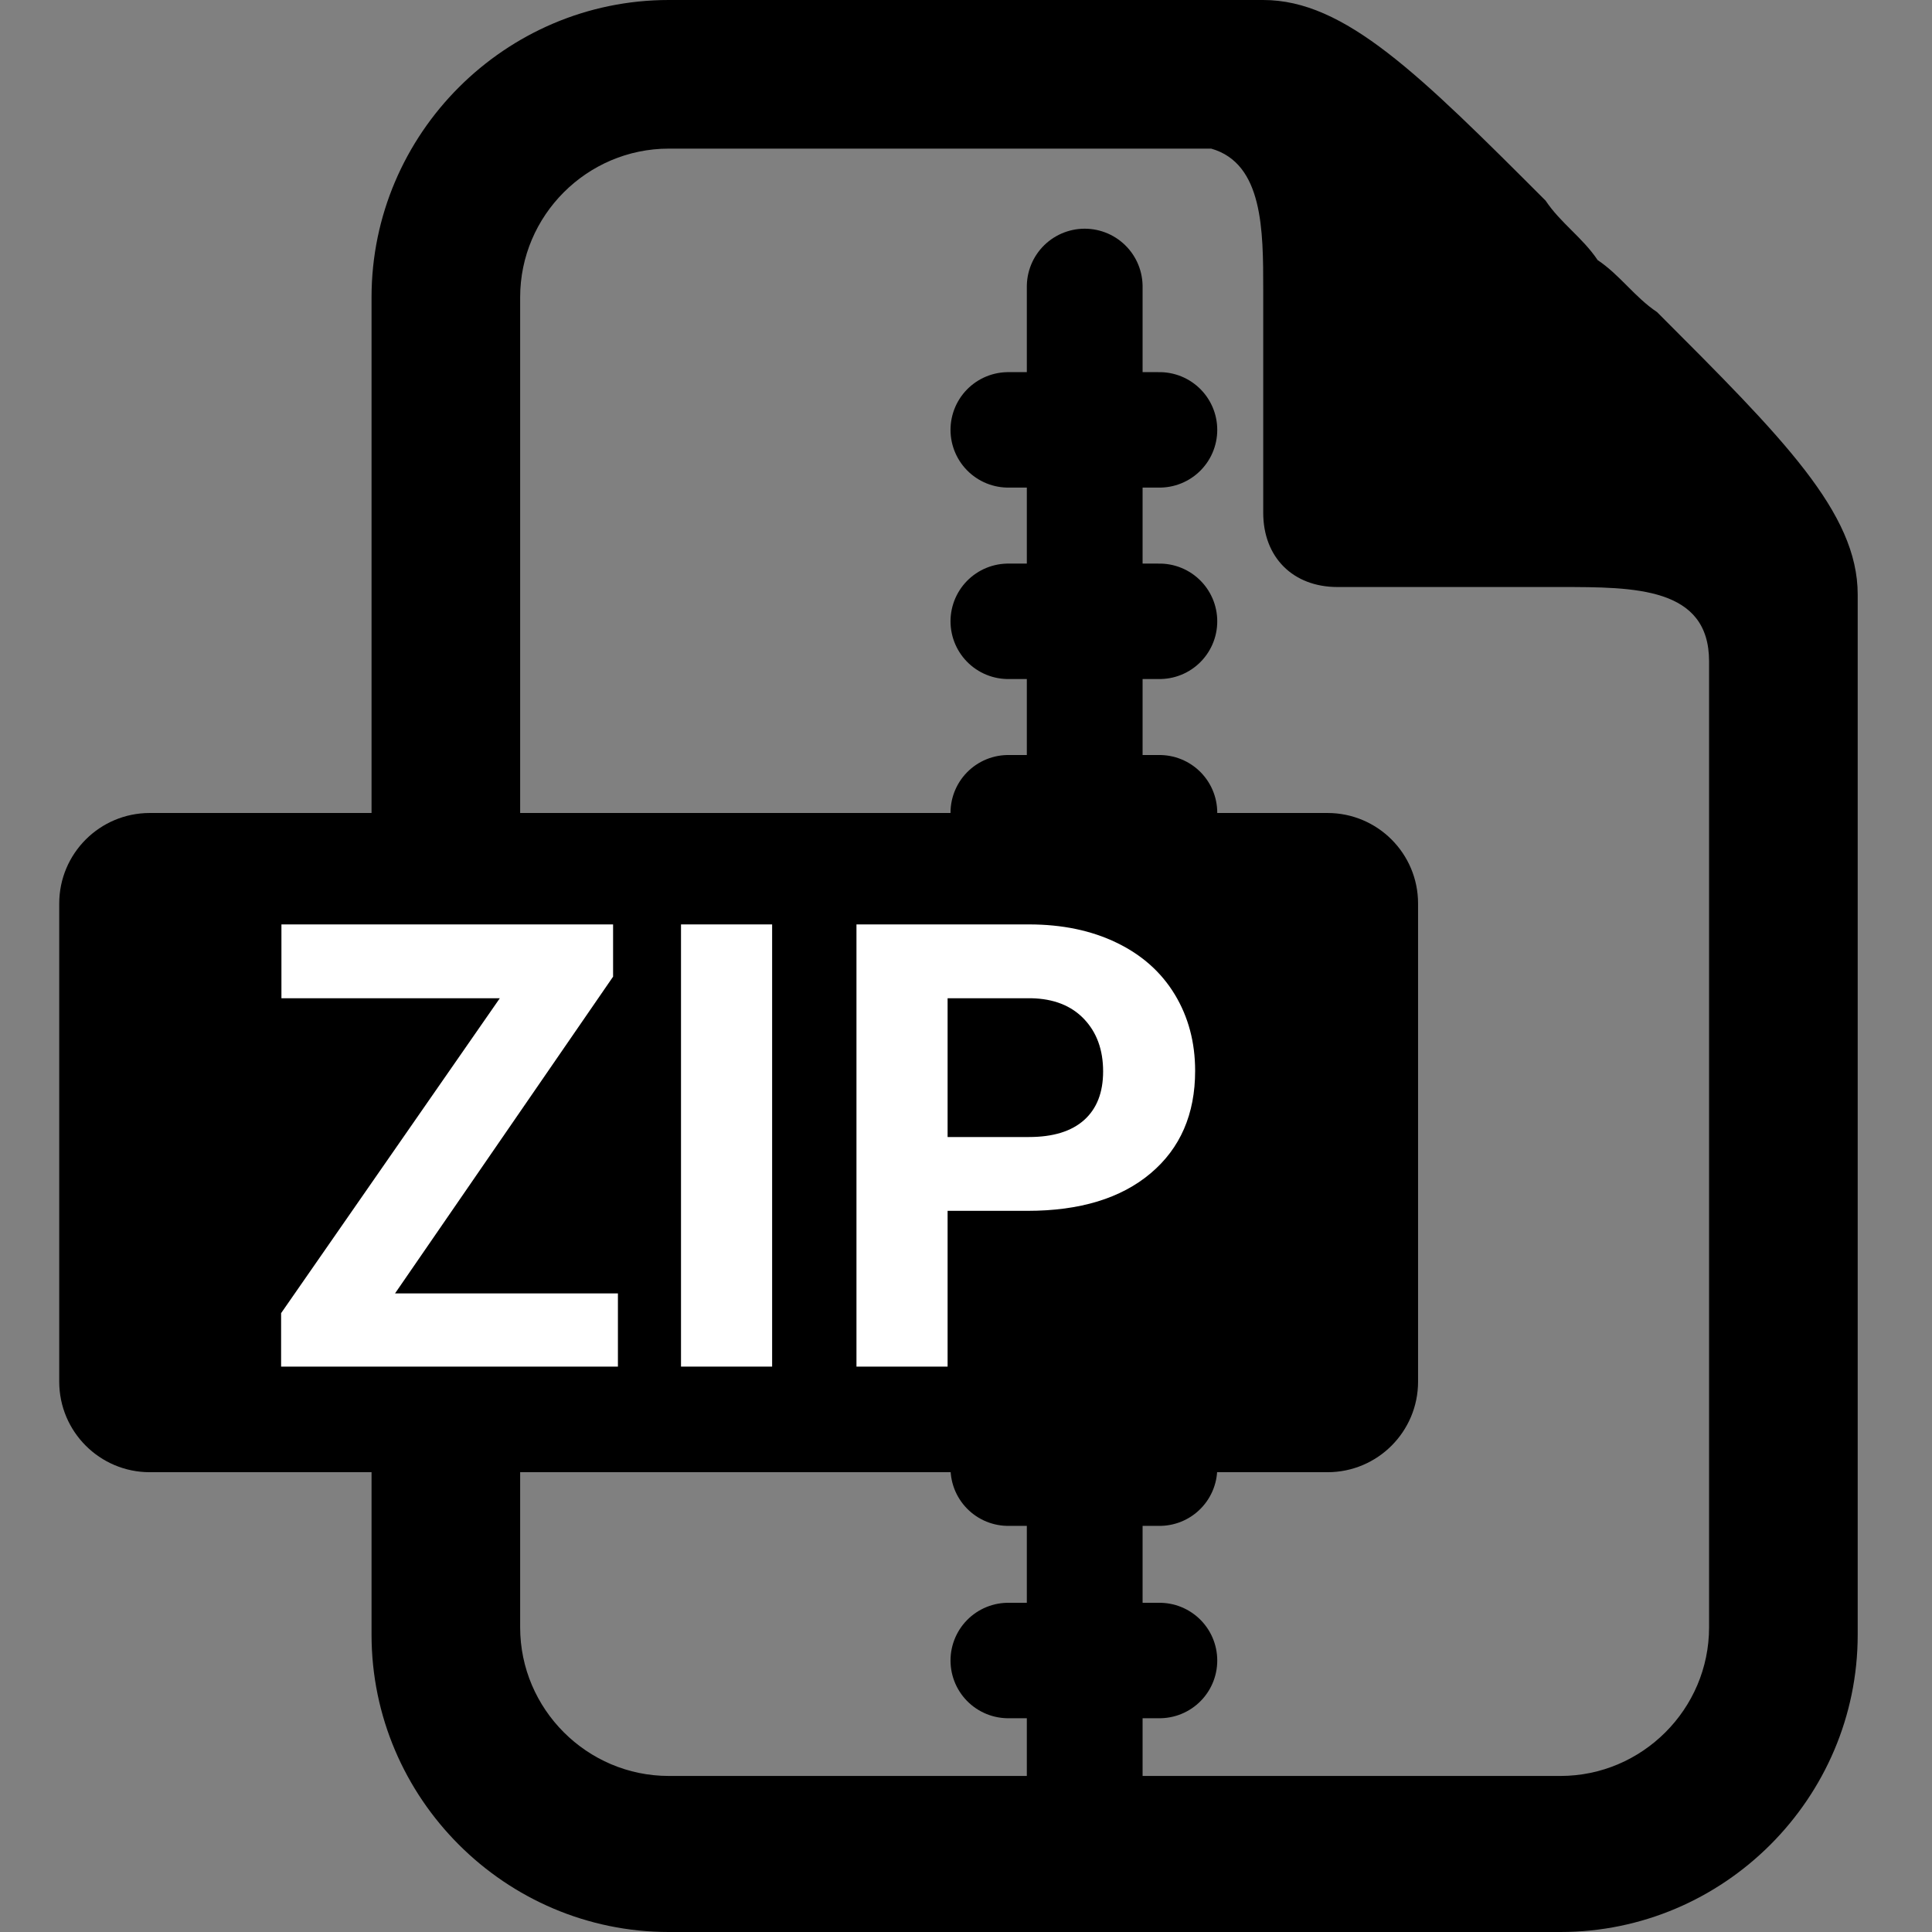 <svg xmlns="http://www.w3.org/2000/svg" xmlns:xlink="http://www.w3.org/1999/xlink" width="500" zoomAndPan="magnify" viewBox="0 0 375 375" height="500" preserveAspectRatio="xMidYMid meet" version="1.2"><rect x="0" y="0" width="375" height="375" fill="#808080" stroke="none"/><defs><clipPath id="a39e985d88"><path d="M 72 0 L 360.797 0 L 360.797 375 L 72 375 Z M 72 0 "/></clipPath><clipPath id="1cb859b903"><path d="M 14.297 158 L 275 158 L 275 275 L 14.297 275 Z M 14.297 158 "/></clipPath><clipPath id="43df32d79e"><path d="M 11.496 157.801 L 275.398 157.801 L 275.398 285.754 L 11.496 285.754 Z M 11.496 157.801 "/></clipPath><clipPath id="b9ce24121d"><path d="M 29.074 157.801 L 257.668 157.801 C 267.379 157.801 275.246 165.668 275.246 175.379 L 275.246 268.176 C 275.246 277.883 267.379 285.754 257.668 285.754 L 29.074 285.754 C 19.363 285.754 11.496 277.883 11.496 268.176 L 11.496 175.379 C 11.496 165.668 19.363 157.801 29.074 157.801 Z M 29.074 157.801 "/></clipPath></defs><g id="f1131dcdf4"><path style="fill:none;stroke-width:30;stroke-linecap:round;stroke-linejoin:miter;stroke:currentColor;stroke-opacity:1;stroke-miterlimit:4;" d="M 14.998 15.002 L 409.354 15.002 " transform="matrix(0,-0.749,0.749,0,199.305,362.231)"/><g clip-rule="nonzero" clip-path="url(#a39e985d88)"><path style=" stroke:none;fill-rule:nonzero;fill:currentColor;fill-opacity:1;" d="M 321.633 60.578 C 317.309 57.691 314.422 53.367 310.098 50.48 C 307.211 46.152 302.883 43.27 300 38.941 C 275.48 14.422 261.059 0 245.191 0 L 129.809 0 C 98.078 0 72.117 25.961 72.117 57.691 L 72.117 161.539 L 100.961 161.539 L 100.961 57.691 C 100.961 41.828 113.941 28.848 129.809 28.848 L 235.098 28.848 C 245.191 31.73 245.191 44.711 245.191 56.25 L 245.191 99.52 C 245.191 108.172 250.961 113.941 259.617 113.941 L 302.883 113.941 C 317.309 113.941 331.73 113.941 331.73 128.367 L 331.73 315.867 C 331.73 331.73 318.75 344.711 302.883 344.711 L 129.809 344.711 C 113.941 344.711 100.961 331.73 100.961 315.867 L 100.961 269.711 L 72.117 269.711 L 72.117 317.309 C 72.117 349.039 98.078 375 129.809 375 L 302.883 375 C 334.617 375 360.578 349.039 360.578 317.309 L 360.578 115.383 C 360.578 99.52 346.152 85.098 321.633 60.578 Z M 321.633 60.578 "/></g><g clip-rule="nonzero" clip-path="url(#1cb859b903)"><path style=" stroke:none;fill-rule:nonzero;fill:currentColor;fill-opacity:1;" d="M 259.617 158.652 L 28.848 158.652 C 20.191 158.652 14.422 165.867 14.422 173.078 L 14.422 259.617 C 14.422 266.828 20.191 274.039 28.848 274.039 L 259.617 274.039 C 268.27 274.039 274.039 266.828 274.039 259.617 L 274.039 173.078 C 274.039 165.867 268.27 158.652 259.617 158.652 Z M 92.309 222.117 C 86.539 227.883 77.883 230.77 67.789 230.77 C 66.348 230.77 64.902 230.77 64.902 230.77 L 64.902 258.172 C 64.902 259.617 63.461 261.059 62.02 261.059 L 44.711 261.059 C 44.711 259.617 43.27 258.172 43.27 258.172 L 43.27 177.402 C 43.27 175.961 44.711 175.961 44.711 174.52 C 50.48 173.078 59.133 173.078 67.789 173.078 C 77.883 173.078 86.539 175.961 92.309 180.289 C 98.078 184.617 100.961 191.828 100.961 200.48 C 99.52 209.133 98.078 216.348 92.309 222.117 Z M 171.633 249.52 C 164.422 256.73 151.441 261.059 135.578 261.059 C 126.922 261.059 119.711 261.059 116.828 259.617 C 116.828 259.617 115.383 258.172 115.383 256.73 L 115.383 175.961 C 115.383 174.52 116.828 174.52 116.828 173.078 C 124.039 173.078 131.25 173.078 139.902 173.078 C 154.328 173.078 164.422 175.961 171.633 181.73 C 180.289 188.941 184.617 200.48 184.617 214.902 C 184.617 233.652 177.402 243.75 171.633 249.52 Z M 250.961 190.383 C 250.961 191.828 249.52 193.27 248.078 193.27 L 222.117 193.27 L 222.117 207.691 L 246.633 207.691 C 248.078 207.691 249.52 209.133 249.52 210.578 L 249.52 225 C 249.52 226.441 248.078 227.883 246.633 227.883 L 222.117 227.883 L 222.117 258.172 C 222.117 259.617 220.672 261.059 219.23 261.059 L 203.367 261.059 C 201.922 261.059 200.48 259.617 200.48 258.172 L 200.48 175.961 C 200.48 174.52 201.922 173.078 203.367 173.078 L 248.078 173.078 C 249.52 173.078 250.961 174.52 250.961 175.961 Z M 250.961 190.383 "/></g><path style=" stroke:none;fill-rule:nonzero;fill:currentColor;fill-opacity:1;" d="M 141.348 191.828 C 138.461 191.828 137.02 191.828 135.578 191.828 L 135.578 242.309 C 137.02 242.309 138.461 242.309 138.461 242.309 C 145.672 242.309 151.441 240.867 154.328 236.539 C 158.652 232.211 160.098 225 160.098 216.348 C 162.98 200.48 155.77 191.828 141.348 191.828 Z M 141.348 191.828 "/><path style=" stroke:none;fill-rule:nonzero;fill:currentColor;fill-opacity:1;" d="M 67.789 191.828 C 66.348 191.828 64.902 191.828 63.461 191.828 L 63.461 212.02 C 64.902 212.02 64.902 212.02 66.348 212.02 C 73.559 212.02 77.883 207.691 77.883 200.48 C 79.328 193.27 73.559 191.828 67.789 191.828 Z M 67.789 191.828 "/><g clip-rule="nonzero" clip-path="url(#43df32d79e)"><g clip-rule="nonzero" clip-path="url(#b9ce24121d)"><path style=" stroke:none;fill-rule:nonzero;fill:currentColor;fill-opacity:1;" d="M 11.496 157.801 L 275.398 157.801 L 275.398 285.754 L 11.496 285.754 Z M 11.496 157.801 "/></g></g><g style="fill:#ffffff;fill-opacity:1;"><g transform="translate(50.266, 265.257)"><path style="stroke:none" d="M 26.406 -14.203 L 69.672 -14.203 L 69.672 0 L 4.297 0 L 4.297 -10.375 L 46.75 -71.5 L 4.359 -71.5 L 4.359 -85.828 L 68.734 -85.828 L 68.734 -75.688 Z M 26.406 -14.203 "/></g></g><g style="fill:#ffffff;fill-opacity:1;"><g transform="translate(123.401, 265.257)"><path style="stroke:none" d="M 26.469 0 L 8.781 0 L 8.781 -85.828 L 26.469 -85.828 Z M 26.469 0 "/></g></g><g style="fill:#ffffff;fill-opacity:1;"><g transform="translate(158.584, 265.257)"><path style="stroke:none" d="M 25.344 -30.234 L 25.344 0 L 7.656 0 L 7.656 -85.828 L 41.141 -85.828 C 47.586 -85.828 53.254 -84.645 58.141 -82.281 C 63.035 -79.926 66.801 -76.578 69.438 -72.234 C 72.07 -67.891 73.391 -62.945 73.391 -57.406 C 73.391 -49 70.508 -42.367 64.75 -37.516 C 58.988 -32.66 51.02 -30.234 40.844 -30.234 Z M 25.344 -44.562 L 41.141 -44.562 C 45.816 -44.562 49.383 -45.66 51.844 -47.859 C 54.301 -50.055 55.531 -53.203 55.531 -57.297 C 55.531 -61.492 54.289 -64.891 51.812 -67.484 C 49.332 -70.078 45.914 -71.414 41.562 -71.5 L 25.344 -71.5 Z M 25.344 -44.562 "/></g></g><path style="fill:none;stroke-width:30;stroke-linecap:round;stroke-linejoin:miter;stroke:currentColor;stroke-opacity:1;stroke-miterlimit:4;" d="M 15.001 15 L 54.31 15 " transform="matrix(0.747,0,0,0.747,184.493,72.232)"/><path style="fill:none;stroke-width:30;stroke-linecap:round;stroke-linejoin:miter;stroke:currentColor;stroke-opacity:1;stroke-miterlimit:4;" d="M 15.001 15.001 L 54.31 15.001 " transform="matrix(0.747,0,0,0.747,184.493,109.391)"/><path style="fill:none;stroke-width:30;stroke-linecap:round;stroke-linejoin:miter;stroke:currentColor;stroke-opacity:1;stroke-miterlimit:4;" d="M 15.001 14.998 L 54.31 14.998 " transform="matrix(0.747,0,0,0.747,184.493,146.55)"/><path style="fill:none;stroke-width:30;stroke-linecap:round;stroke-linejoin:miter;stroke:currentColor;stroke-opacity:1;stroke-miterlimit:4;" d="M 15.001 15.001 L 54.31 15.001 " transform="matrix(0.747,0,0,0.747,184.493,273.762)"/><path style="fill:none;stroke-width:30;stroke-linecap:round;stroke-linejoin:miter;stroke:currentColor;stroke-opacity:1;stroke-miterlimit:4;" d="M 15.001 14.999 L 54.31 14.999 " transform="matrix(0.747,0,0,0.747,184.493,311.1)"/></g></svg>